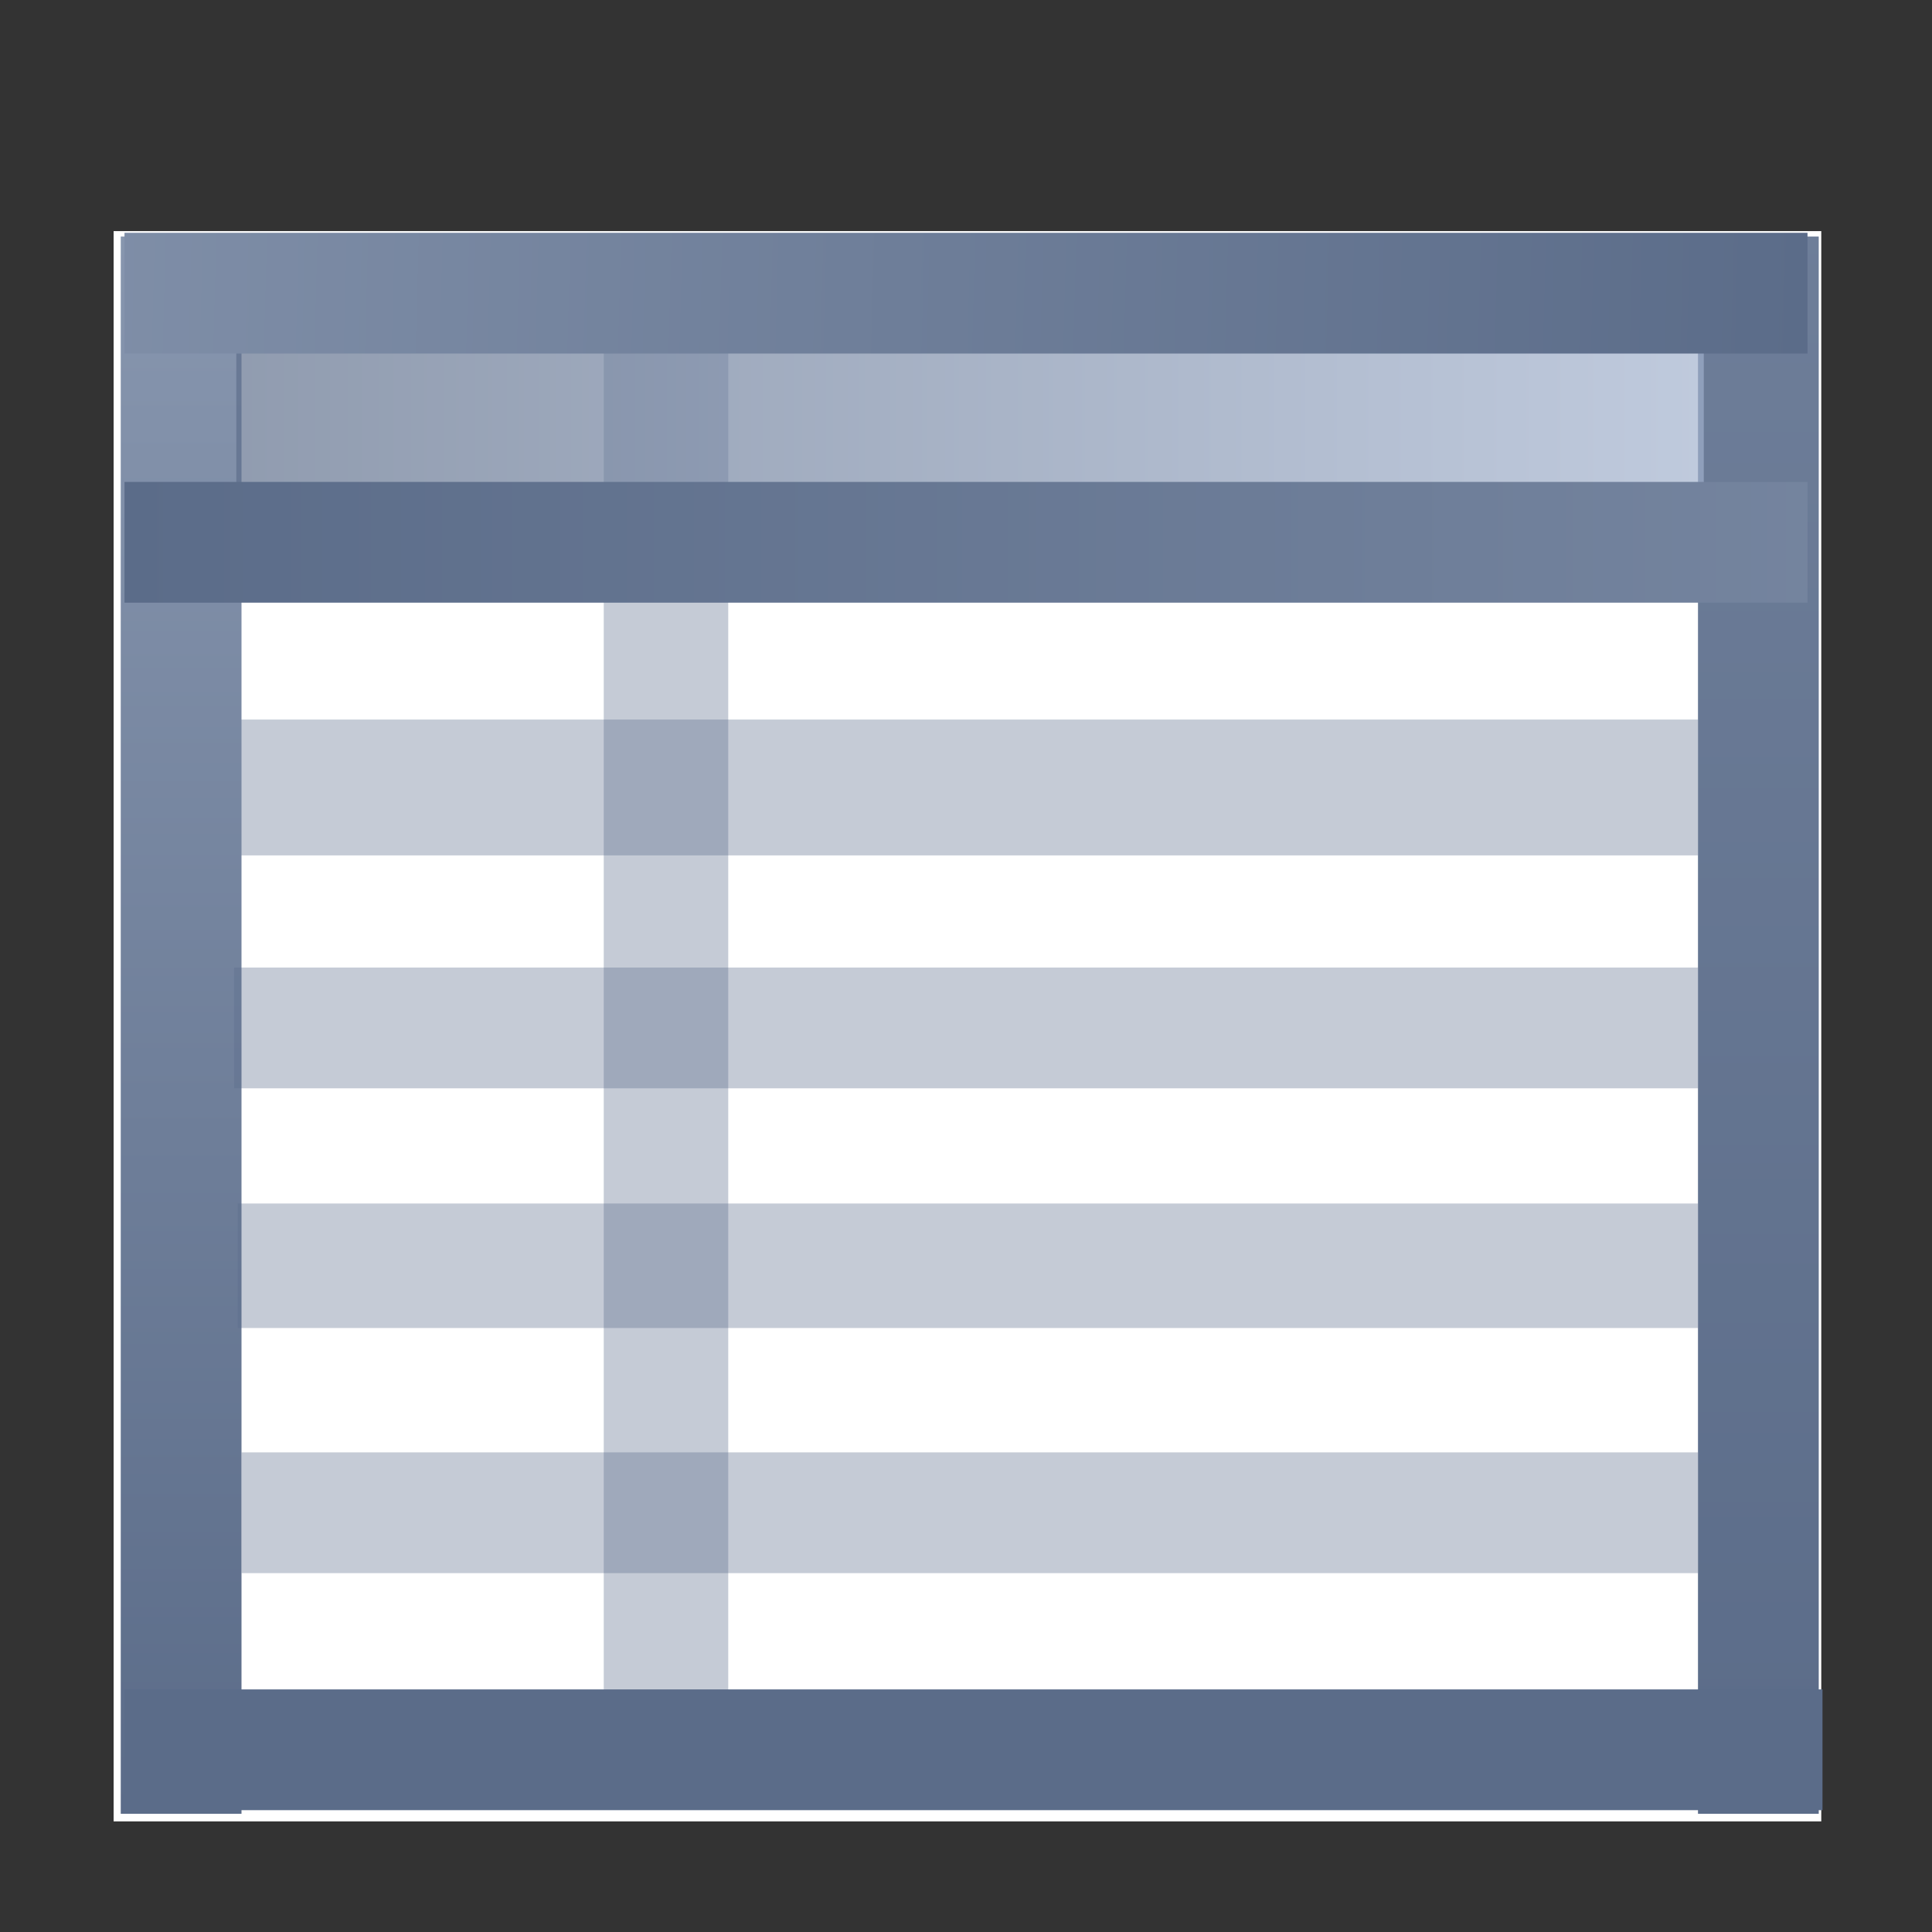 <?xml version="1.0" encoding="UTF-8" standalone="no"?>
<!-- Created with Inkscape (http://www.inkscape.org/) -->

<svg
   xmlns:dc="http://purl.org/dc/elements/1.1/"
   xmlns:cc="http://creativecommons.org/ns#"
   xmlns:rdf="http://www.w3.org/1999/02/22-rdf-syntax-ns#"
   xmlns:svg="http://www.w3.org/2000/svg"
   xmlns="http://www.w3.org/2000/svg"
   xmlns:xlink="http://www.w3.org/1999/xlink"
   xmlns:sodipodi="http://sodipodi.sourceforge.net/DTD/sodipodi-0.dtd"
   xmlns:inkscape="http://www.inkscape.org/namespaces/inkscape"
   width="16"
   height="16"
   id="svg2"
   version="1.1"
   inkscape:version="0.91 r13725"
   sodipodi:docname="properties.svg">
  <rect width="100%" height="100%" fill="#333333" stroke="none"/>
  <defs
     id="defs4">
    <linearGradient
       id="linearGradient7491">
      <stop
         style="stop-color:#5b6c89;stop-opacity:1;"
         offset="0"
         id="stop7493" />
      <stop
         style="stop-color:#a0b0cc;stop-opacity:1;"
         offset="1"
         id="stop7495" />
    </linearGradient>
    <linearGradient
       id="linearGradient7254">
      <stop
         style="stop-color:#5b6c89;stop-opacity:1;"
         offset="0"
         id="stop7256" />
      <stop
         style="stop-color:#95a3ba;stop-opacity:1;"
         offset="1"
         id="stop7258" />
    </linearGradient>
    <linearGradient
       inkscape:collect="always"
       xlink:href="#linearGradient7254"
       id="linearGradient7260"
       x1="15.001"
       y1="2"
       x2="-8"
       y2="1.375"
       gradientUnits="userSpaceOnUse"
       gradientTransform="translate(-0.031,1035.8)" />
    <linearGradient
       id="linearGradient7254-6">
      <stop
         style="stop-color:#5b6c89;stop-opacity:1;"
         offset="0"
         id="stop7256-5" />
      <stop
         style="stop-color:#95a3ba;stop-opacity:1;"
         offset="1"
         id="stop7258-7" />
    </linearGradient>
    <linearGradient
       gradientTransform="matrix(0.937,0,0,1,1036.398,-3.562)"
       y2="2"
       x2="-3.264"
       y1="2"
       x1="15.001"
       gradientUnits="userSpaceOnUse"
       id="linearGradient7277"
       xlink:href="#linearGradient7254-6"
       inkscape:collect="always" />
    <linearGradient
       id="linearGradient7254-62">
      <stop
         style="stop-color:#5b6c89;stop-opacity:1;"
         offset="0"
         id="stop7256-0" />
      <stop
         style="stop-color:#95a3ba;stop-opacity:1;"
         offset="1"
         id="stop7258-0" />
    </linearGradient>
    <linearGradient
       gradientTransform="translate(-16.031,1037.862)"
       y2="2"
       x2="-17.188"
       y1="2"
       x1="15.001"
       gradientUnits="userSpaceOnUse"
       id="linearGradient7328"
       xlink:href="#linearGradient7254-62"
       inkscape:collect="always" />
    <linearGradient
       id="linearGradient7254-6-4">
      <stop
         style="stop-color:#5b6c89;stop-opacity:1;"
         offset="0"
         id="stop7256-5-4" />
      <stop
         style="stop-color:#95a3ba;stop-opacity:1;"
         offset="1"
         id="stop7258-7-4" />
    </linearGradient>
    <linearGradient
       y2="2"
       x2="-28.335"
       y1="2"
       x1="15.001"
       gradientTransform="matrix(0.937,0,0,1,1036.398,-16.625)"
       gradientUnits="userSpaceOnUse"
       id="linearGradient7362"
       xlink:href="#linearGradient7254-6-4"
       inkscape:collect="always" />
    <linearGradient
       inkscape:collect="always"
       xlink:href="#linearGradient7491"
       id="linearGradient7497"
       x1="1.945"
       y1="3.073"
       x2="14.142"
       y2="3.073"
       gradientUnits="userSpaceOnUse"
       gradientTransform="matrix(0.996,0,0,1,0.02,1035.8)" />
  </defs>
  <sodipodi:namedview
     id="base"
     pagecolor="#ffffff"
     bordercolor="#666666"
     borderopacity="1.0"
     inkscape:pageopacity="0.0"
     inkscape:pageshadow="2"
     inkscape:zoom="5.6568543"
     inkscape:cx="-14.579407"
     inkscape:cy="-27.845113"
     inkscape:document-units="px"
     inkscape:current-layer="layer1"
     showgrid="true"
     inkscape:window-width="1171"
     inkscape:window-height="959"
     inkscape:window-x="927"
     inkscape:window-y="397"
     inkscape:window-maximized="0"
     showguides="true"
     inkscape:guide-bbox="true">
    <inkscape:grid
       type="xygrid"
       id="grid4046" />
  </sodipodi:namedview>
  <g
     inkscape:label="Layer 1"
     inkscape:groupmode="layer"
     id="layer1"
     style="display:inline"
     transform="translate(0,-1036.362)">
    <g
       id="g4188"
       transform="translate(0,0.928)">
      <rect
         y="1037.348"
         x="0.941"
         height="13.17"
         width="14.142"
         id="rect7499"
         style="color:#000000;display:inline;overflow:visible;visibility:visible;fill:#ffffff;fill-opacity:1;fill-rule:nonzero;stroke:none;stroke-width:0.5;marker:none;enable-background:accumulate" />
      <rect
         transform="matrix(0,-1,1,0,0,0)"
         y="1.969"
         x="-1042.518"
         height="12.094"
         width="1.125"
         id="rect7415-2"
         style="color:#000000;display:inline;overflow:visible;visibility:visible;opacity:0.349;fill:#5b6c89;fill-opacity:1;fill-rule:nonzero;stroke:none;stroke-width:0.5;marker:none;enable-background:accumulate" />
      <rect
         y="1037.425"
         x="5"
         height="12.938"
         width="1.031"
         id="rect7415"
         style="color:#000000;display:inline;overflow:visible;visibility:visible;opacity:0.349;fill:#5b6c89;fill-opacity:1;fill-rule:nonzero;stroke:none;stroke-width:0.5;marker:none;enable-background:accumulate" />
      <rect
         transform="matrix(0,1,-1,0,0,0)"
         y="-15.062"
         x="1037.393"
         height="1"
         width="13.062"
         id="rect7244-4-4"
         style="color:#000000;display:inline;overflow:visible;visibility:visible;fill:url(#linearGradient7362);fill-opacity:1;fill-rule:nonzero;stroke:none;stroke-width:0.5;marker:none;enable-background:accumulate" />
      <rect
         transform="matrix(0,1,-1,0,0,0)"
         y="-2"
         x="1037.393"
         height="1"
         width="13.062"
         id="rect7244-4"
         style="color:#000000;display:inline;overflow:visible;visibility:visible;fill:url(#linearGradient7277);fill-opacity:1;fill-rule:nonzero;stroke:none;stroke-width:0.5;marker:none;enable-background:accumulate" />
      <rect
         y="1038.276"
         x="1.957"
         height="1.193"
         width="12.153"
         id="rect7489"
         style="color:#000000;display:inline;overflow:visible;visibility:visible;opacity:0.676;fill:url(#linearGradient7497);fill-opacity:1;fill-rule:nonzero;stroke:none;stroke-width:0.5;marker:none;enable-background:accumulate" />
      <rect
         y="1037.362"
         x="1.031"
         height="1"
         width="13.938"
         id="rect7244"
         style="color:#000000;display:inline;overflow:visible;visibility:visible;fill:url(#linearGradient7260);fill-opacity:1;fill-rule:nonzero;stroke:none;stroke-width:0.5;marker:none;enable-background:accumulate" />
      <rect
         transform="scale(-1,1)"
         y="1039.425"
         x="-14.969"
         height="1"
         width="13.938"
         id="rect7244-7"
         style="color:#000000;display:inline;overflow:visible;visibility:visible;fill:url(#linearGradient7328);fill-opacity:1;fill-rule:nonzero;stroke:none;stroke-width:0.5;marker:none;enable-background:accumulate" />
      <rect
         y="1049.425"
         x="1.031"
         height="1"
         width="14.062"
         id="rect7244-4-4-8"
         style="color:#000000;display:inline;overflow:visible;visibility:visible;fill:#5b6c89;fill-opacity:1;fill-rule:nonzero;stroke:none;stroke-width:0.5;marker:none;enable-background:accumulate" />
      <rect
         transform="matrix(0,-1,1,0,0,0)"
         y="1.938"
         x="-1044.447"
         height="12.125"
         width="1"
         id="rect7415-2-4"
         style="color:#000000;display:inline;overflow:visible;visibility:visible;opacity:0.349;fill:#5b6c89;fill-opacity:1;fill-rule:nonzero;stroke:none;stroke-width:0.5;marker:none;enable-background:accumulate" />
      <rect
         transform="matrix(0,-1,1,0,0,0)"
         y="1.969"
         x="-1046.432"
         height="12.094"
         width="1.031"
         id="rect7415-2-4-3"
         style="color:#000000;display:inline;overflow:visible;visibility:visible;opacity:0.349;fill:#5b6c89;fill-opacity:1;fill-rule:nonzero;stroke:none;stroke-width:0.5;marker:none;enable-background:accumulate" />
      <rect
         transform="matrix(0,-1,1,0,0,0)"
         y="2"
         x="-1048.462"
         height="12.062"
         width="1"
         id="rect7415-2-4-3-9"
         style="color:#000000;display:inline;overflow:visible;visibility:visible;opacity:0.349;fill:#5b6c89;fill-opacity:1;fill-rule:nonzero;stroke:none;stroke-width:0.5;marker:none;enable-background:accumulate" />
    </g>
  </g>
</svg>
